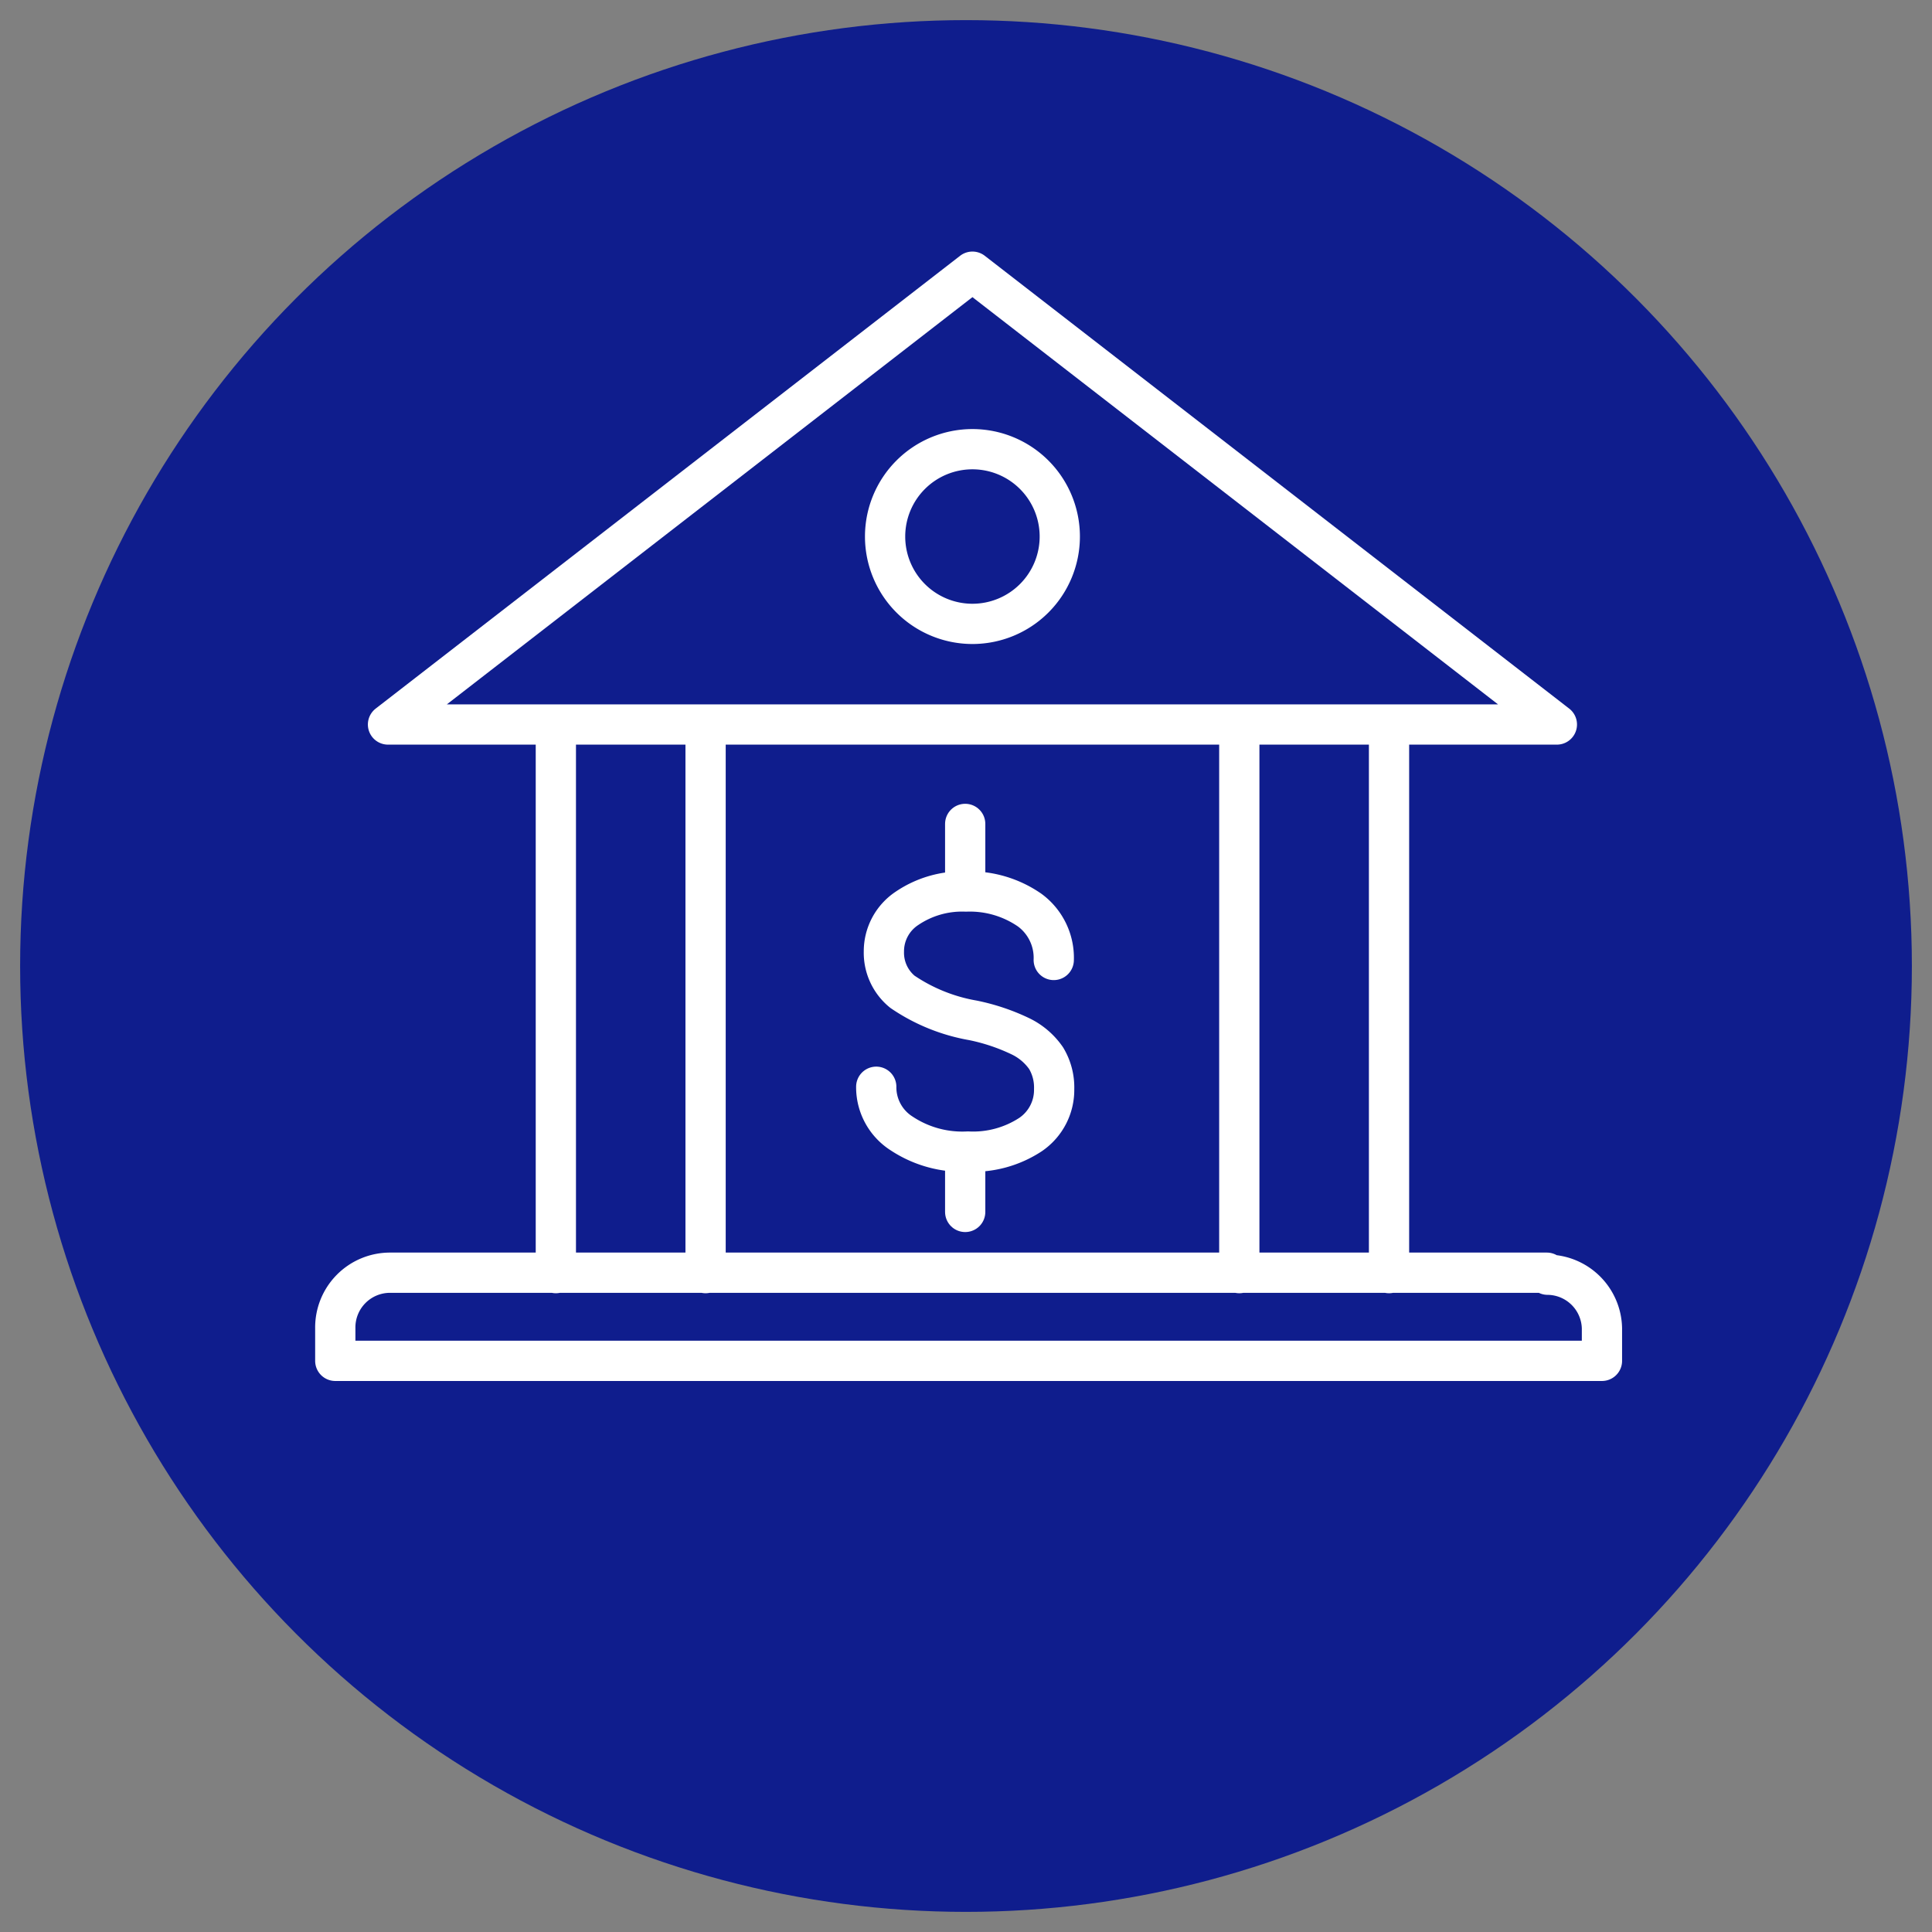 <svg xmlns="http://www.w3.org/2000/svg" width="48" height="48" viewBox="0 0 48 48"><rect x="0" y="0" width="48" height="48" fill="#808080" stroke="none"/><circle cx="24" cy="24" r="23.5" style="fill:#0f1d8d"/><path d="M13.81,31.63V18m3.72,0V31.63M34.51,18V31.63m-3.72,0V18M36,18H9.64L24.16,6.75,38.68,18Zm2.45,13.67A1.36,1.36,0,0,1,39.8,33h0v.81H8.33V33A1.36,1.36,0,0,1,9.7,31.62H38.43Z" style="fill:none;stroke:#fff;stroke-linecap:round;stroke-linejoin:round"/><path d="M26.33,13.33a2.17,2.17,0,1,1-2.17-2.17A2.17,2.17,0,0,1,26.33,13.33Z" style="fill:none;stroke:#fff;stroke-linecap:round;stroke-linejoin:round"/><path d="M21.77,27a1.36,1.36,0,0,0,.63,1.16,2.73,2.73,0,0,0,1.65.45,2.6,2.6,0,0,0,1.55-.42,1.34,1.34,0,0,0,.59-1.13,1.41,1.41,0,0,0-.2-.77,1.64,1.64,0,0,0-.63-.54,5.05,5.05,0,0,0-1.19-.4,4.47,4.47,0,0,1-1.75-.71,1.25,1.25,0,0,1-.46-1,1.28,1.28,0,0,1,.57-1.07A2.44,2.44,0,0,1,24,22.15a2.61,2.61,0,0,1,1.58.46,1.47,1.47,0,0,1,.6,1.24" style="fill:none;stroke:#fff;stroke-linecap:round;stroke-linejoin:round"/><polyline points="23.98 30.11 23.98 29.61 23.98 28.67" style="fill:none;stroke:#fff;stroke-linecap:round;stroke-linejoin:round"/><polyline points="23.98 22.11 23.98 21.39 23.98 20.47" style="fill:none;stroke:#fff;stroke-linecap:round;stroke-linejoin:round"/></svg>